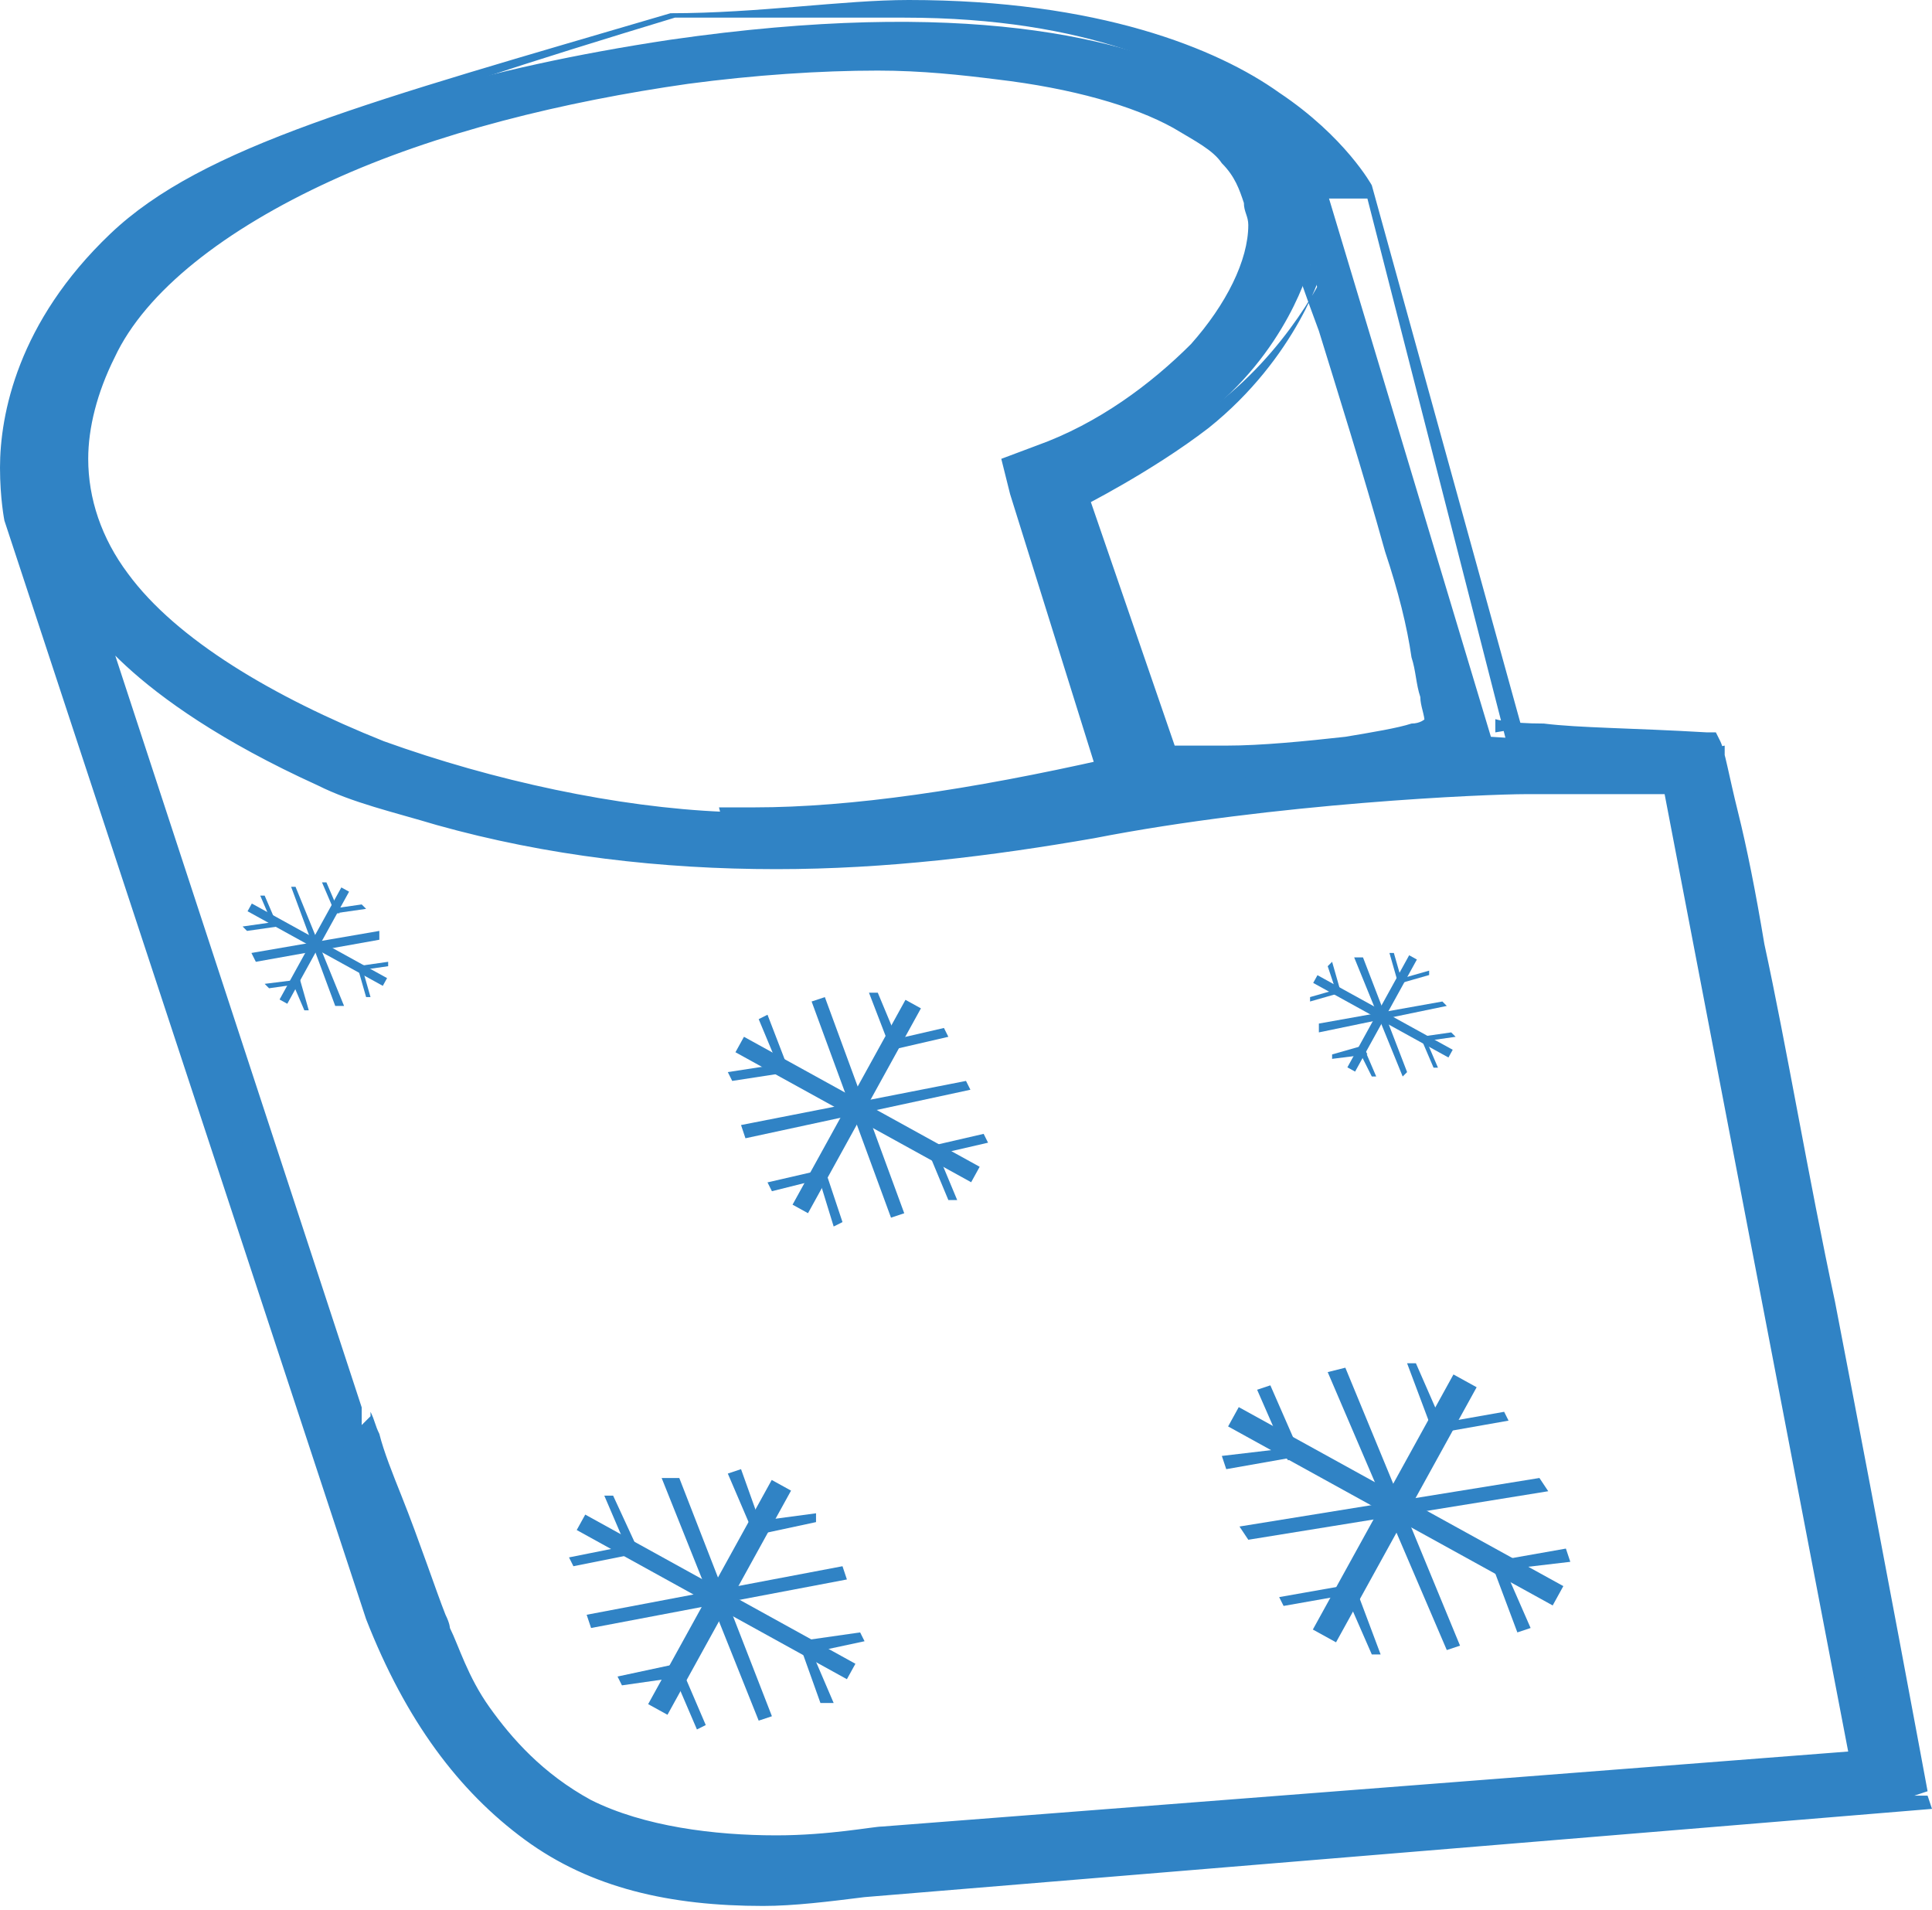 <?xml version="1.0" encoding="utf-8"?>
<!-- Generator: Adobe Illustrator 19.2.1, SVG Export Plug-In . SVG Version: 6.00 Build 0)  -->
<svg version="1.1" id="Layer_1" xmlns="http://www.w3.org/2000/svg" xmlns:xlink="http://www.w3.org/1999/xlink" x="0px" y="0px"
	 viewBox="0 0 43.8 43.3" style="enable-background:new 0 0 43.8 43.3;" xml:space="preserve">
<style type="text/css">
	.st0{fill:#3083C5;}
</style>
<g>
	<path fill="#3083C5" d="M43.4,40.7l-23.8,2c-5.2,0.7-9-0.8-11-6.1L0.4,11.8c0,0-2.5-8.3,14.8-10.9c13.2-1.9,14.9,3.5,14.9,3.5
		l3.7,12.3c0,0,1.4,0.1,4.8,0.2C39.3,19,43.4,40.7,43.4,40.7z M16.4,18.7c2.2,0.1,5.3-0.3,8.8-1.1c-0.5-1.6-1.5-4.8-2-6.4l-0.2-0.6
		l0.5-0.2c3.3-1.3,5.5-4,5-5.9c-0.4-1.5-2.5-2.6-5.9-3.1c-2-0.3-4.5-0.2-7.1,0.2C9.9,2.4,3.9,4.7,2.3,8c-0.9,1.9-0.8,3.6,0.3,5.2
		C5,16.4,11.5,18.4,16.4,18.7z M24.4,11.2l2.1,6.1c0,0,5.8-0.2,6.2-0.8C32.9,15.9,29.7,6,29.7,6s-0.5,2-2.5,3.5
		C26,10.4,24.4,11.2,24.4,11.2z M2.1,13.7L8,32c0,0.1,1.8,4.9,1.9,5.1c0.4,0.8,1,2.8,3.3,4c2.5,1.4,6.8,0.7,6.8,0.7l22.2-1.7
		L38,17.8c0,0-2.3,0-3.3,0c-0.6,0-5.6,0.2-10,1c-4.6,0.9-10,1.1-14.7-0.3c-1-0.3-1.8-0.5-2.6-0.8C2.9,15.6,2.1,13.7,2.1,13.7z"/>
	<path fill="#3083C5" d="M43.4,40.7l0-0.3l-23.8,2l0,0c-0.8,0.1-1.5,0.2-2.3,0.2c-2,0-3.7-0.4-5-1.4c-1.4-1-2.5-2.5-3.3-4.7l-0.3,0.1
		l0.3-0.1L0.8,11.7l-0.3,0.1l0.3-0.1l0,0c0,0-0.1-0.4-0.1-1C0.6,9.5,1,7.3,3,5.5c2-1.8,5.7-3.1,12.3-5.1h0c2,0,3.7,0,5.2,0
		c4.2,0,6.5,1.2,7.8,2.1c0.6,0.5,1,1,1.3,1.4c0.1,0.2,0.2,0.4,0.2,0.5c0,0,0,0.1,0,0.1l0,0l0,0l0.7,0l0.5,0v0l0.1,0l-0.1,0v0
		L34.2,17l0.1,0c0,0,1.8,0.1,4.8,0.2v-0.3L38.6,17c0.1,0.2,0.1,0.8,0.3,1.6c0.6,2.8,1.6,8.3,2.6,13.2c0.5,2.4,0.9,4.7,1.2,6.3
		c0.2,0.8,0.3,1.5,0.4,2c0.1,0.5,0.1,0.7,0.1,0.7L43.4,40.7l0-0.3L43.4,40.7l0.3-0.1c0,0-1-5.4-2.1-11.1c-0.6-2.8-1.1-5.8-1.6-8.1
		c-0.2-1.2-0.4-2.2-0.6-3c-0.2-0.8-0.3-1.4-0.4-1.6l-0.1-0.2l-0.2,0c-1.7-0.1-2.9-0.1-3.7-0.2c-0.8,0-1.1-0.1-1.1-0.1l0,0.3l0.6-0.1
		L31.1,4.2v0c0,0-0.6-1.1-2.1-2.1c-1.4-1-4.1-2.1-8.4-2.1c-1.5,0-3.4,0.3-5.4,0.3h0c-6.8,2-10.6,3-12.7,5C0.4,7.3,0,9.4,0,10.6
		c0,0.7,0.1,1.2,0.1,1.2l0,0l8.2,24.9l0,0c0.9,2.3,2.1,3.9,3.6,5c1.5,1.1,3.3,1.5,5.4,1.5c0.7,0,1.5-0.1,2.3-0.2l0-0.3l0,0.3
		L43.8,41l-0.1-0.3L43.4,40.7z M16.4,18.7l0,0.3c0.3,0,0.5,0,0.8,0c2.2,0,5-0.4,8.1-1.1l0.3-0.1l-0.1-0.3c-0.5-1.6-1.5-4.8-2-6.4
		l-0.1-0.3l0.3-0.1c1.5-0.6,2.8-1.5,3.8-2.5c0.9-1,1.5-2.1,1.5-3.1c0-0.2,0-0.4-0.1-0.6c-0.1-0.4-0.3-0.8-0.7-1.2
		c-0.5-0.5-1.2-1-2.2-1.3c-0.9-0.4-2.1-0.6-3.4-0.8c-0.9-0.1-1.8-0.2-2.8-0.2c-1.4,0-2.9,0.1-4.4,0.3c-2.8,0.4-5.8,1.2-8.2,2.3
		C4.8,4.7,2.9,6.1,2,7.9c-0.4,0.9-0.6,1.7-0.6,2.6c0,1,0.3,2,1,2.9c1.2,1.7,3.5,3,6.1,4c2.6,0.9,5.4,1.5,7.9,1.6L16.4,18.7l0-0.3
		c-2.4-0.1-5.2-0.7-7.7-1.6C6.2,15.8,4,14.5,2.9,13c-0.6-0.8-0.9-1.7-0.9-2.6c0-0.7,0.2-1.5,0.6-2.3c0.7-1.5,2.5-2.9,4.9-4
		c2.4-1.1,5.3-1.8,8.1-2.2c1.5-0.2,3-0.3,4.3-0.3c1,0,1.9,0.1,2.7,0.2c1.7,0.2,3.1,0.6,4,1.1c0.5,0.3,0.9,0.5,1.1,0.8
		c0.3,0.3,0.4,0.6,0.5,0.9c0,0.2,0.1,0.3,0.1,0.5c0,0.8-0.5,1.8-1.3,2.7c-0.9,0.9-2.1,1.8-3.5,2.3l-0.8,0.3l0.2,0.8
		c0.5,1.6,1.5,4.8,2,6.4l0.3-0.1l-0.1-0.3c-3.1,0.7-5.8,1.1-8,1.1c-0.3,0-0.5,0-0.8,0L16.4,18.7z M24.4,11.2l-0.3,0.1l2.1,6.4l0.2,0
		c0,0,1.5,0,3-0.2c0.8-0.1,1.5-0.1,2.1-0.3c0.3-0.1,0.6-0.1,0.8-0.2c0.1,0,0.2-0.1,0.3-0.1c0.1-0.1,0.2-0.1,0.2-0.2
		c0.1-0.1,0.1-0.2,0.1-0.3c0-0.2-0.1-0.6-0.1-0.9c-0.3-1.4-1-3.8-1.6-5.8c-0.6-2-1.2-3.7-1.2-3.7l0-1l0.1,1v0c0,0.1-0.9,2-2.7,3.3
		c-0.6,0.5-1.5,0.9-2,1.2c-0.3,0.2-0.6,0.3-0.8,0.4c-0.1,0-0.2,0.1-0.2,0.1c0,0-0.1,0-0.1,0L24,11.1l0.1,0.3L24.4,11.2l0.1,0.3
		c0,0,1.6-0.8,2.9-1.8c2-1.6,2.6-3.6,2.6-3.7L29.7,6l-0.3,0.1c0,0,0.2,0.6,0.5,1.4c0.4,1.3,1,3.2,1.5,5c0.3,0.9,0.5,1.7,0.6,2.4
		c0.1,0.3,0.1,0.6,0.2,0.9c0,0.2,0.1,0.4,0.1,0.6l0,0.1l0,0l0.1,0l-0.1-0.1l0,0l0.1,0l-0.1-0.1l0.1,0.1l-0.1-0.1l0,0l0.1,0.1
		l-0.1-0.1l0,0l0,0l0,0l0,0l0,0c0,0-0.1,0.1-0.3,0.1c-0.3,0.1-0.9,0.2-1.5,0.3c-0.9,0.1-1.9,0.2-2.7,0.2c-0.4,0-0.8,0-1,0
		c-0.2,0-0.4,0-0.4,0l0,0.3l0.3-0.1l-2.1-6.1L24.4,11.2l0.1,0.3L24.4,11.2z M2.1,13.7l-0.3,0.1l5.9,18.4L8,32.3H7.7c0,0,0-0.1,0-0.1
		c0,0.1,0.1,0.1,0.1,0.3c0.2,0.6,0.6,1.7,1,2.7c0.2,0.5,0.4,1,0.5,1.3c0.1,0.2,0.1,0.3,0.2,0.4c0,0.1,0,0.1,0.1,0.1l0,0.1
		c0.2,0.4,0.4,1.1,1,1.9c0.5,0.8,1.3,1.6,2.5,2.3c1.3,0.7,3.1,0.9,4.5,0.9c1.4,0,2.5-0.2,2.5-0.2l0-0.3l0,0.3l22.6-1.7l-4.4-22.9
		l-0.3,0c0,0-0.6,0-1.3,0c-0.7,0-1.5,0-2,0c0,0-0.1,0-0.1,0c-1,0-5.8,0.2-10,1c-2.2,0.4-4.6,0.7-7.1,0.7c-2.5,0-5.1-0.3-7.5-1
		c-1-0.3-1.8-0.5-2.6-0.8c-2.2-0.9-3.4-1.9-4.2-2.6c-0.4-0.3-0.6-0.6-0.7-0.8c-0.1-0.1-0.1-0.2-0.1-0.2l0-0.1l0,0l0,0L2.1,13.7
		l0-0.1v0L2.1,13.7l0.2-0.1l-0.6,0.2L2.1,13.7l-0.3,0.1c0,0.1,1,2,5.4,4c0.8,0.4,1.7,0.6,2.7,0.9c2.5,0.7,5.1,1,7.7,1
		c2.5,0,4.9-0.3,7.2-0.7c4.1-0.8,8.9-1,9.8-1c0,0,0.1,0,0.1,0c1,0,3.3,0,3.3,0l0-0.3l-0.3,0.1l4.2,21.9L20,41.4l0,0l0,0
		c-0.2,0-1.2,0.2-2.4,0.2c-1.4,0-3-0.2-4.2-0.8c-1.1-0.6-1.8-1.4-2.3-2.1c-0.5-0.7-0.7-1.4-0.9-1.8l0,0l0,0l0,0l0,0l0,0
		c0,0,0-0.1-0.1-0.3c-0.2-0.5-0.6-1.7-1-2.7c-0.2-0.5-0.4-1-0.5-1.4c-0.1-0.2-0.1-0.3-0.2-0.5c0-0.1,0-0.1,0-0.1l0,0.2l-0.2,0.2h0.2
		c0,0,0,0,0,0l-0.2,0h0v-0.4L2.2,13.6L2.1,13.7l-0.3,0.1L2.1,13.7z"/>
	<rect x="13.4" y="36" transform="matrix(0.483 -0.876 0.876 0.483 -23.314 32.976)" fill="#3083C5" width="5.8" height="0.5"/>
	<polygon fill="#3083C5" points="17.1,34.8 17,34.5 18.5,34.3 18.5,34.5 	"/>
	<polygon fill="#3083C5" points="17.3,34.7 17.1,34.8 16.5,33.4 16.8,33.3 	"/>
	<polygon fill="#3083C5" points="15.4,37.7 15.2,37.8 15.8,39.2 16,39.1 	"/>
	<polygon fill="#3083C5" points="15.5,38 15.4,37.7 14,38 14.1,38.2 	"/>
	<rect x="16.1" y="32.7" transform="matrix(0.483 -0.875 0.875 0.483 -23.314 32.973)" fill="#3083C5" width="0.4" height="7"/>
	<polygon fill="#3083C5" points="14.5,35.2 14.3,35.3 13.7,33.9 13.9,33.9 	"/>
	<polygon fill="#3083C5" points="14.4,35 14.5,35.2 13,35.5 12.9,35.3 	"/>
	<polygon fill="#3083C5" points="18.1,37.2 18.2,37.5 19.6,37.2 19.5,37 	"/>
	<polygon fill="#3083C5" points="18.3,37.2 18.1,37.2 18.6,38.6 18.9,38.6 	"/>
	<polygon fill="#3083C5" points="17.5,38.9 17.2,39 15,33.5 15.4,33.5 	"/>
	<polygon fill="#3083C5" points="19.1,35.5 19.2,35.8 13.4,36.9 13.3,36.6 	"/>
	<rect x="28.3" y="33.9" transform="matrix(0.483 -0.876 0.876 0.483 -13.602 45.352)" fill="#3083C5" width="6.6" height="0.6"/>
	<polygon fill="#3083C5" points="32.5,32.5 32.4,32.3 34.1,32 34.2,32.2 	"/>
	<polygon fill="#3083C5" points="32.8,32.5 32.5,32.5 31.9,30.9 32.1,30.9 	"/>
	<polygon fill="#3083C5" points="30.7,35.9 30.4,35.9 31.1,37.5 31.3,37.5 	"/>
	<polygon fill="#3083C5" points="30.8,36.1 30.7,35.9 29,36.2 29.1,36.4 	"/>
	<rect x="31.4" y="30" transform="matrix(0.483 -0.876 0.876 0.483 -13.604 45.348)" fill="#3083C5" width="0.5" height="8.4"/>
	<polygon fill="#3083C5" points="29.5,33 29.2,33.1 28.5,31.5 28.8,31.4 	"/>
	<polygon fill="#3083C5" points="29.4,32.8 29.5,33 27.8,33.3 27.7,33 	"/>
	<polygon fill="#3083C5" points="33.8,35.4 33.9,35.6 35.6,35.4 35.5,35.1 	"/>
	<polygon fill="#3083C5" points="34,35.3 33.8,35.4 34.4,37 34.7,36.9 	"/>
	<polygon fill="#3083C5" points="33.1,37.3 32.8,37.4 30.1,31.1 30.5,31 	"/>
	<polygon fill="#3083C5" points="34.9,33.5 35.1,33.8 28.3,34.9 28.1,34.6 	"/>
	
		<rect x="16.8" y="24.9" transform="matrix(0.483 -0.876 0.876 0.483 -11.959 29.995)" fill="#3083C5" width="5.3" height="0.4"/>
	<polygon fill="#3083C5" points="20.2,23.8 20.1,23.6 21.4,23.3 21.5,23.5 	"/>
	<polygon fill="#3083C5" points="20.4,23.7 20.2,23.8 19.7,22.5 19.9,22.5 	"/>
	<polygon fill="#3083C5" points="18.7,26.5 18.5,26.5 18.9,27.8 19.1,27.7 	"/>
	<polygon fill="#3083C5" points="18.7,26.7 18.7,26.5 17.4,26.8 17.5,27 	"/>
	
		<rect x="19.2" y="22.1" transform="matrix(0.483 -0.876 0.876 0.483 -11.96 29.995)" fill="#3083C5" width="0.4" height="6.1"/>
	<polygon fill="#3083C5" points="17.9,24.3 17.7,24.3 17.2,23.1 17.4,23 	"/>
	<polygon fill="#3083C5" points="17.8,24.1 17.9,24.3 16.6,24.5 16.5,24.3 	"/>
	<polygon fill="#3083C5" points="21,26 21.1,26.2 22.4,25.9 22.3,25.7 	"/>
	<polygon fill="#3083C5" points="21.2,26 21,26 21.5,27.2 21.7,27.2 	"/>
	<polygon fill="#3083C5" points="20.5,27.5 20.2,27.6 18.4,22.7 18.7,22.6 	"/>
	<polygon fill="#3083C5" points="21.9,24.5 22,24.7 16.9,25.8 16.8,25.5 	"/>
	<rect x="29.9" y="22.9" transform="matrix(0.483 -0.876 0.876 0.483 -3.956 39.324)" fill="#3083C5" width="2.9" height="0.2"/>
	<polygon fill="#3083C5" points="31.7,22.3 31.7,22.2 32.4,22 32.4,22.1 	"/>
	<polygon fill="#3083C5" points="31.8,22.3 31.7,22.3 31.5,21.6 31.6,21.6 	"/>
	<polygon fill="#3083C5" points="30.9,23.7 30.8,23.8 31.1,24.4 31.2,24.4 	"/>
	<polygon fill="#3083C5" points="31,23.9 30.9,23.7 30.2,23.9 30.2,24 	"/>
	<rect x="31.2" y="21.3" transform="matrix(0.483 -0.876 0.876 0.483 -3.957 39.322)" fill="#3083C5" width="0.2" height="3.5"/>
	<polygon fill="#3083C5" points="30.4,22.5 30.3,22.5 30.1,21.9 30.2,21.8 	"/>
	<polygon fill="#3083C5" points="30.4,22.4 30.4,22.5 29.7,22.7 29.7,22.6 	"/>
	<polygon fill="#3083C5" points="32.2,23.5 32.3,23.6 33,23.5 32.9,23.4 	"/>
	<polygon fill="#3083C5" points="32.3,23.5 32.2,23.5 32.5,24.2 32.6,24.2 	"/>
	<polygon fill="#3083C5" points="31.9,24.3 31.8,24.4 30.7,21.7 30.9,21.7 	"/>
	<polygon fill="#3083C5" points="32.7,22.7 32.8,22.8 29.9,23.4 29.9,23.2 	"/>
	<rect x="5.7" y="21.3" transform="matrix(0.483 -0.876 0.876 0.483 -15.074 17.36)" fill="#3083C5" width="2.9" height="0.2"/>
	<polygon fill="#3083C5" points="7.6,20.7 7.5,20.6 8.2,20.5 8.3,20.6 	"/>
	<polygon fill="#3083C5" points="7.7,20.7 7.6,20.7 7.3,20 7.4,20 	"/>
	<polygon fill="#3083C5" points="6.8,22.2 6.6,22.2 6.9,22.9 7,22.9 	"/>
	<polygon fill="#3083C5" points="6.8,22.3 6.8,22.2 6,22.3 6.1,22.4 	"/>
	<rect x="7.1" y="19.7" transform="matrix(0.483 -0.876 0.876 0.483 -15.074 17.359)" fill="#3083C5" width="0.2" height="3.5"/>
	<polygon fill="#3083C5" points="6.3,21 6.2,21 5.9,20.3 6,20.3 	"/>
	<polygon fill="#3083C5" points="6.2,20.9 6.3,21 5.6,21.1 5.5,21 	"/>
	<polygon fill="#3083C5" points="8.1,21.9 8.1,22 8.8,21.9 8.8,21.8 	"/>
	<polygon fill="#3083C5" points="8.2,21.9 8.1,21.9 8.3,22.6 8.4,22.6 	"/>
	<polygon fill="#3083C5" points="7.8,22.8 7.6,22.8 6.6,20.1 6.7,20.1 	"/>
	<polygon fill="#3083C5" points="8.6,21.1 8.6,21.3 5.8,21.8 5.7,21.6 	"/>
</g>
</svg>
